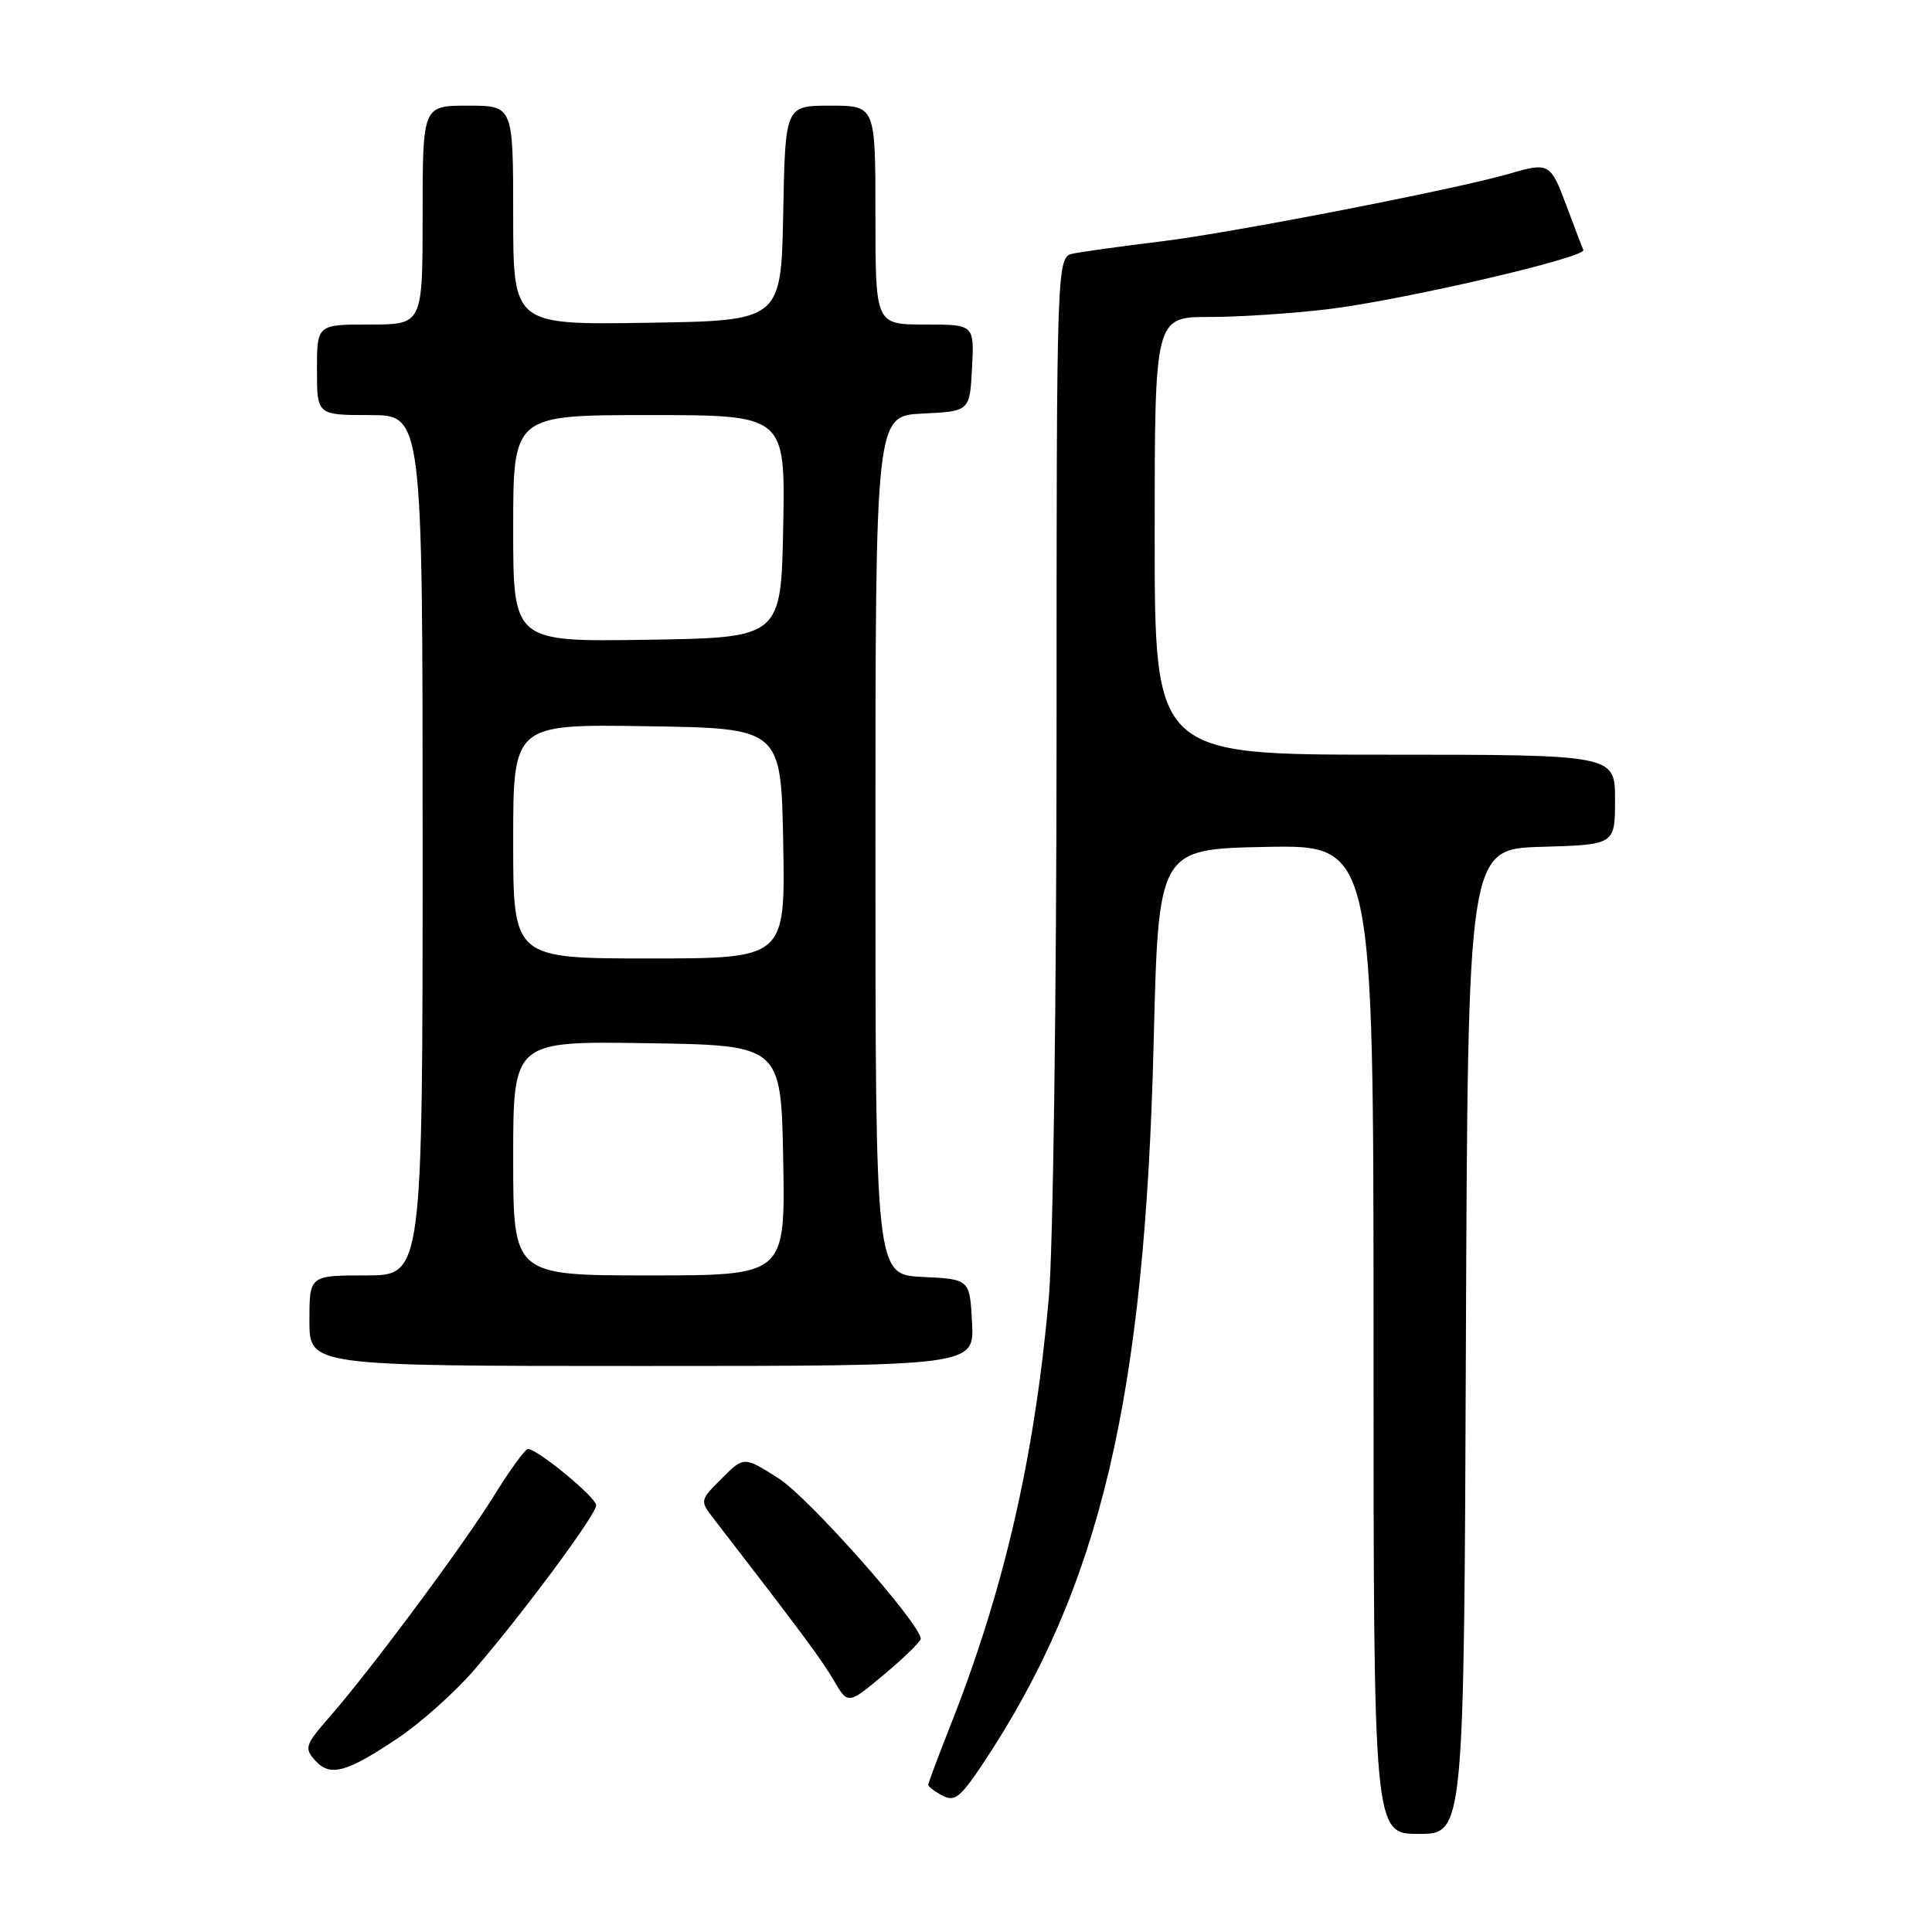 <?xml version="1.0" encoding="UTF-8" standalone="no"?>
<!DOCTYPE svg PUBLIC "-//W3C//DTD SVG 1.1//EN" "http://www.w3.org/Graphics/SVG/1.1/DTD/svg11.dtd" >
<svg xmlns="http://www.w3.org/2000/svg" xmlns:xlink="http://www.w3.org/1999/xlink" version="1.1" viewBox="0 0 256 256">
 <g >
 <path fill="currentColor"
d=" M 194.24 177.75 C 194.50 112.50 194.50 112.50 204.25 112.21 C 214.00 111.93 214.00 111.93 214.00 105.96 C 214.00 100.00 214.00 100.00 183.50 100.00 C 153.00 100.00 153.00 100.00 153.00 71.00 C 153.00 42.00 153.00 42.00 160.28 42.00 C 164.28 42.00 171.37 41.53 176.03 40.96 C 185.91 39.76 210.24 34.11 209.80 33.12 C 209.63 32.75 208.62 30.09 207.55 27.22 C 205.45 21.60 205.25 21.48 199.99 23.02 C 193.07 25.04 163.29 30.84 154.00 31.97 C 148.78 32.61 143.49 33.34 142.25 33.59 C 140.00 34.04 140.00 34.04 140.00 97.27 C 139.99 132.24 139.54 165.64 138.97 172.00 C 137.09 193.13 133.02 210.76 125.88 228.78 C 124.30 232.78 123.00 236.25 123.00 236.49 C 123.00 236.73 123.85 237.38 124.88 237.93 C 126.48 238.79 127.27 238.17 130.29 233.62 C 145.81 210.25 151.71 185.25 152.87 138.00 C 153.50 112.50 153.50 112.50 167.75 112.22 C 182.00 111.95 182.00 111.95 182.00 177.47 C 182.00 243.00 182.00 243.00 187.99 243.00 C 193.99 243.00 193.99 243.00 194.24 177.75 Z  M 52.87 230.21 C 55.82 228.22 60.30 224.21 62.82 221.29 C 69.28 213.80 79.00 200.70 79.00 199.46 C 79.00 198.42 71.22 192.00 69.96 192.00 C 69.59 192.00 67.60 194.73 65.54 198.06 C 61.46 204.67 49.24 221.12 43.67 227.50 C 40.44 231.19 40.29 231.64 41.75 233.26 C 43.75 235.49 45.92 234.89 52.87 230.21 Z  M 122.00 217.15 C 122.00 215.19 107.13 198.40 103.18 195.90 C 98.57 192.97 98.57 192.97 95.64 195.90 C 92.72 198.82 92.71 198.84 94.60 201.28 C 106.17 216.26 108.91 219.95 110.50 222.69 C 112.36 225.88 112.36 225.88 117.18 221.85 C 119.83 219.63 122.00 217.51 122.00 217.15 Z  M 128.80 175.25 C 128.50 169.50 128.50 169.50 122.25 169.20 C 116.00 168.90 116.00 168.90 116.00 112.00 C 116.00 55.10 116.00 55.10 122.25 54.80 C 128.50 54.50 128.50 54.50 128.80 48.75 C 129.10 43.00 129.10 43.00 122.55 43.00 C 116.00 43.00 116.00 43.00 116.00 28.50 C 116.00 14.00 116.00 14.00 110.03 14.00 C 104.05 14.00 104.05 14.00 103.78 28.25 C 103.50 42.50 103.50 42.50 85.75 42.77 C 68.00 43.05 68.00 43.05 68.00 28.52 C 68.00 14.00 68.00 14.00 62.00 14.00 C 56.00 14.00 56.00 14.00 56.00 28.50 C 56.00 43.00 56.00 43.00 49.00 43.00 C 42.00 43.00 42.00 43.00 42.00 49.00 C 42.00 55.00 42.00 55.00 49.00 55.00 C 56.00 55.00 56.00 55.00 56.00 112.00 C 56.00 169.00 56.00 169.00 48.50 169.00 C 41.00 169.00 41.00 169.00 41.00 175.00 C 41.00 181.00 41.00 181.00 85.05 181.00 C 129.10 181.00 129.10 181.00 128.80 175.25 Z  M 68.00 153.48 C 68.00 137.95 68.00 137.95 85.75 138.23 C 103.50 138.50 103.50 138.50 103.78 153.75 C 104.05 169.00 104.05 169.00 86.03 169.00 C 68.00 169.00 68.00 169.00 68.00 153.48 Z  M 68.00 111.48 C 68.00 95.95 68.00 95.95 85.75 96.23 C 103.50 96.50 103.50 96.50 103.78 111.75 C 104.05 127.00 104.05 127.00 86.03 127.00 C 68.00 127.00 68.00 127.00 68.00 111.48 Z  M 68.00 70.02 C 68.00 55.00 68.00 55.00 86.03 55.00 C 104.05 55.00 104.05 55.00 103.78 69.75 C 103.50 84.50 103.50 84.50 85.75 84.77 C 68.00 85.05 68.00 85.05 68.00 70.02 Z "/>
</g>
</svg>